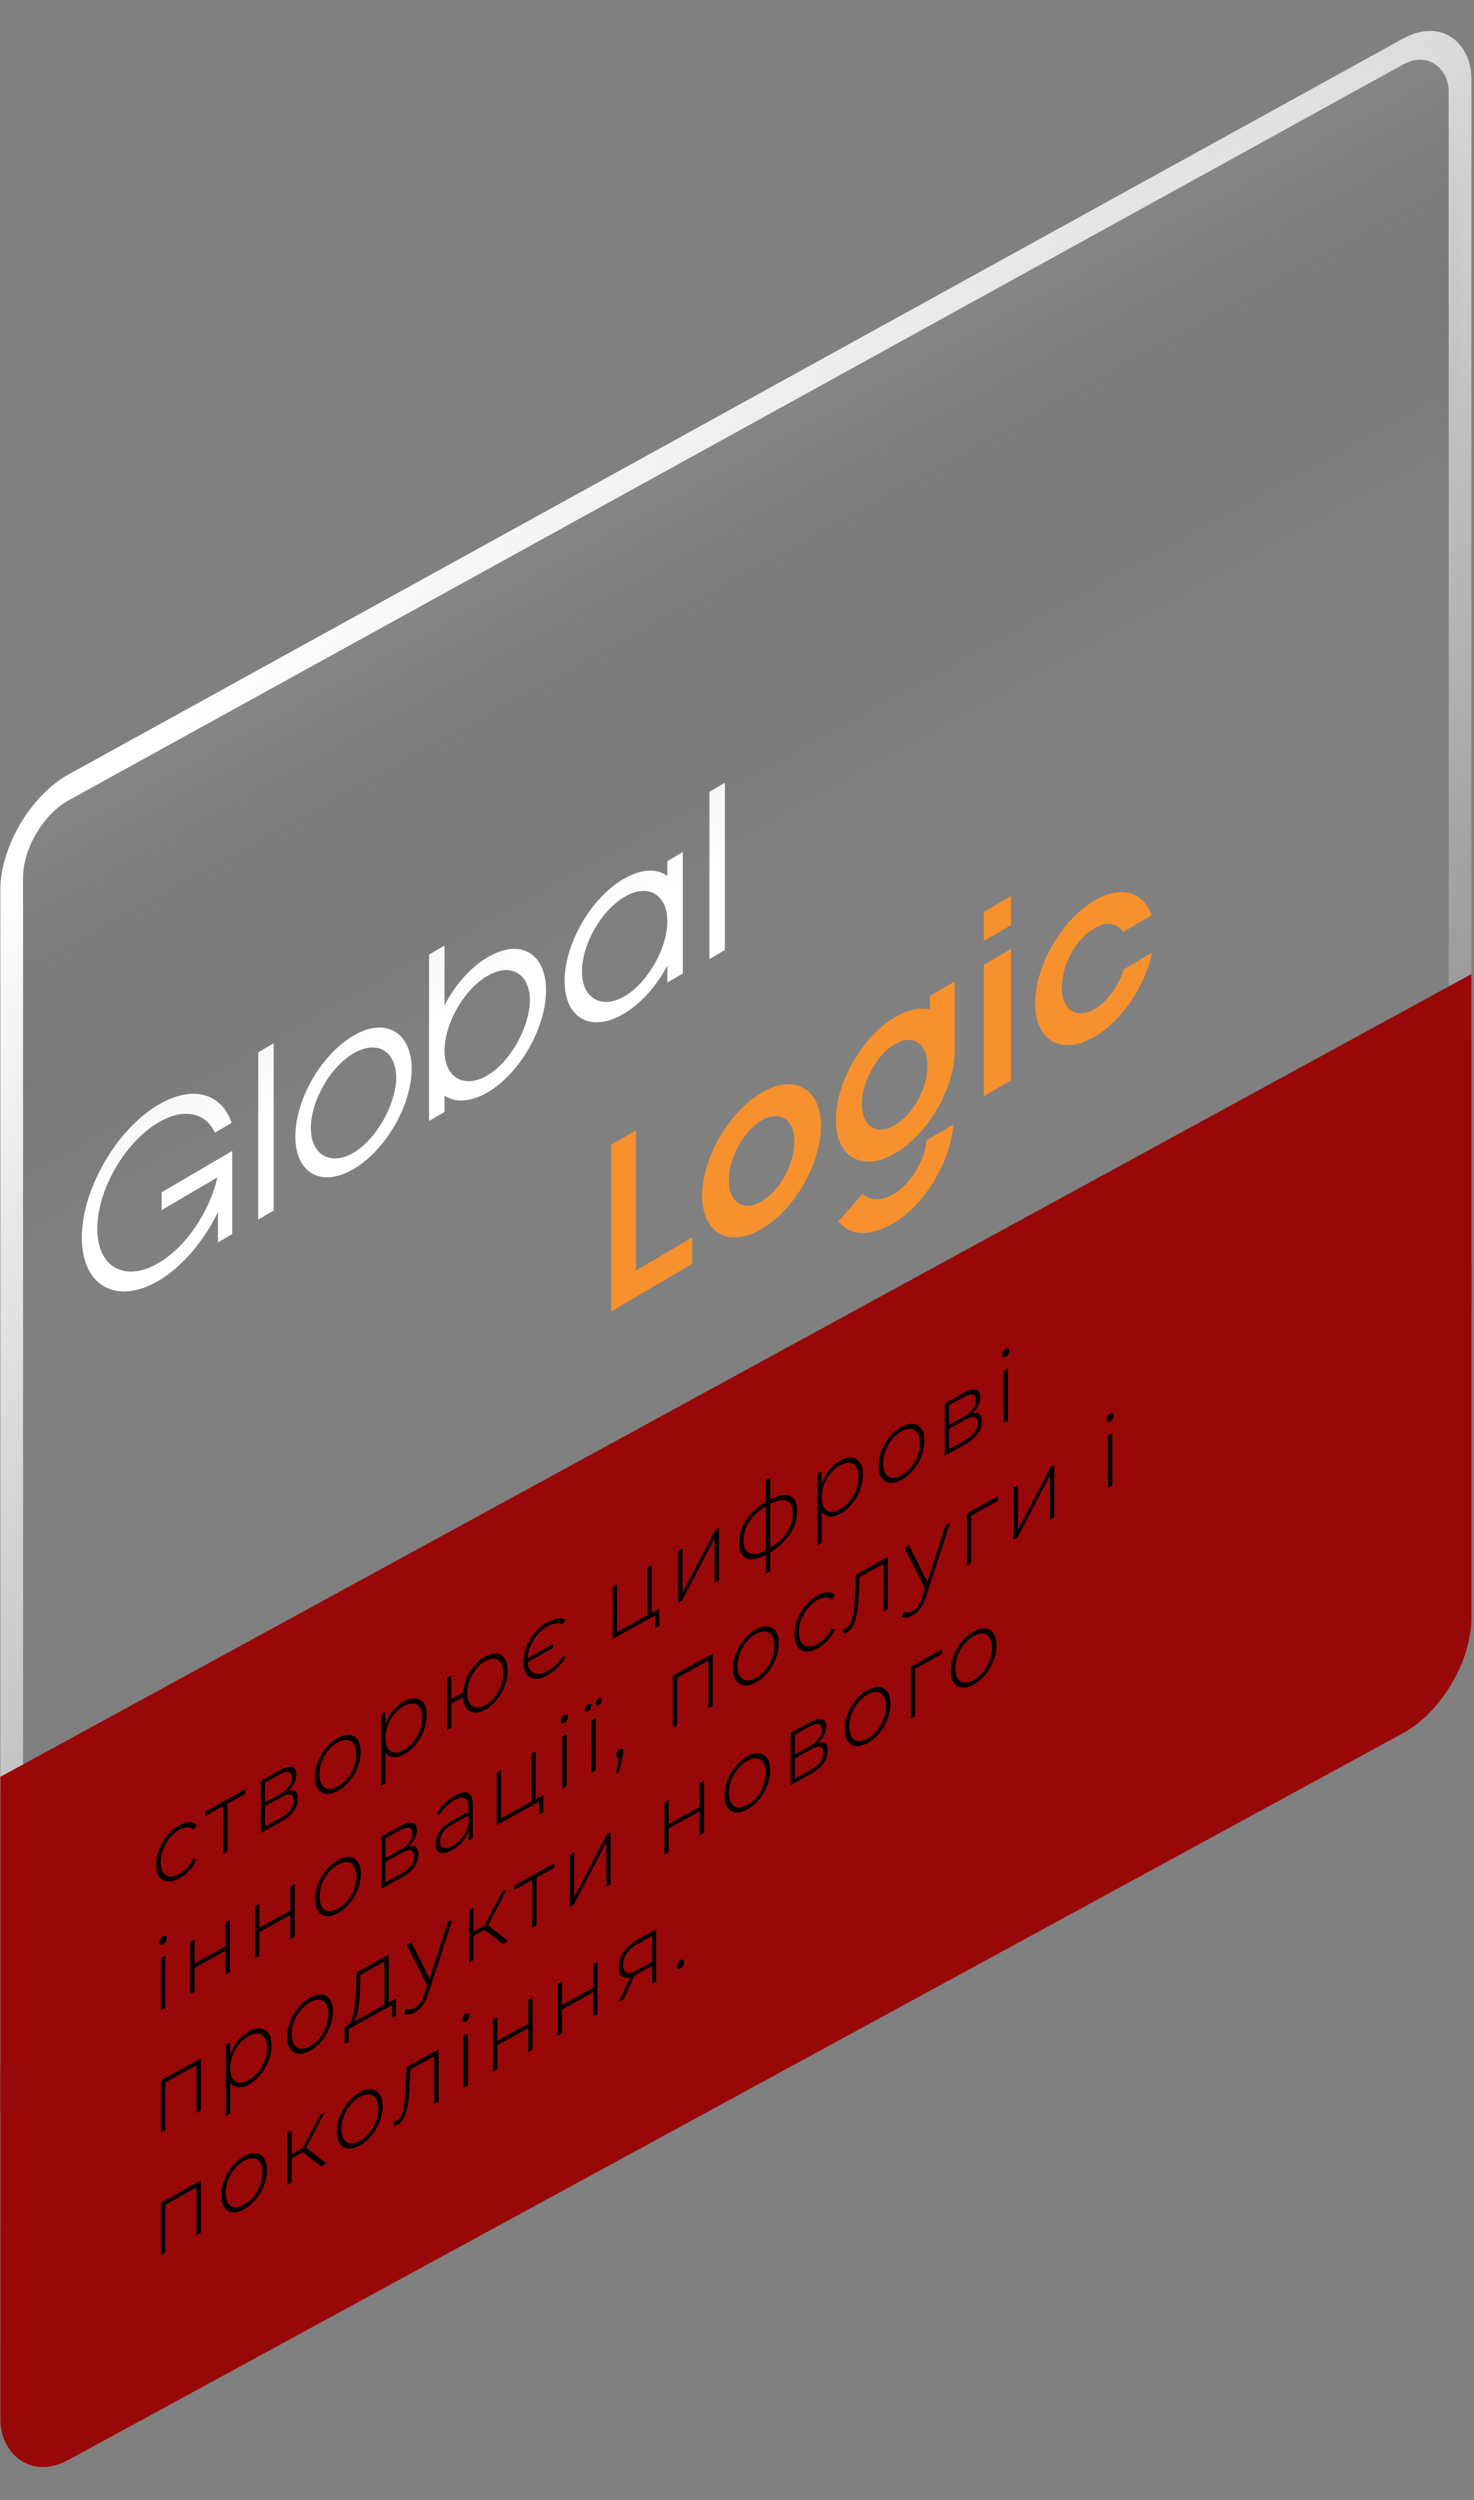 <svg width="398" height="675" viewBox="0 0 398 675" fill="none" xmlns="http://www.w3.org/2000/svg">
<rect x="0" y="0" width="398" height="675" fill="#808080" stroke="none"/>
<path d="M43.653 326.718L58.694 317.903C56.688 326.94 50.338 336.606 42.817 341.013C33.793 346.302 26.272 342.274 26.272 331.728C26.272 321.374 33.626 308.436 42.817 303.049C49.669 299.034 55.518 300.399 58.025 305.832L62.537 303.188C59.864 295.168 52.009 292.869 42.817 298.256C31.453 304.916 22.094 321.139 22.094 334.177C22.094 347.215 31.453 352.467 42.817 345.807C49.335 341.987 55.351 334.626 58.861 327.2L58.861 335.445L62.705 333.192L62.705 310.759L43.653 321.925L43.653 326.718Z" fill="white"/>
<path d="M73.902 281.682L69.724 284.146L69.724 329.295L73.902 326.831L73.902 281.682Z" fill="white"/>
<path d="M195.733 211.343L191.555 213.807L191.555 258.956L195.733 256.492L195.733 211.343Z" fill="white"/>
<path d="M95.46 311.242C89.11 314.964 83.929 311.673 83.929 304.58C83.929 297.294 89.11 288.123 95.46 284.402C101.811 280.68 106.992 283.779 106.992 291.064C106.825 298.256 101.644 307.619 95.46 311.242ZM95.46 279.609C86.77 284.702 79.751 296.867 79.751 306.836C79.751 316.806 86.77 320.744 95.46 315.652C104.151 310.559 111.17 298.393 111.17 288.424C111.003 278.553 103.983 274.614 95.46 279.609Z" fill="white"/>
<path d="M131.558 290.386C125.208 294.112 120.027 290.818 120.027 283.716C120.027 276.422 125.208 267.24 131.558 263.514C137.909 259.788 143.09 262.89 143.09 270.184C142.923 277.384 137.909 286.66 131.558 290.386ZM131.726 258.425C127.046 261.171 122.868 265.925 120.027 271.431L120.027 255.308L115.849 257.759L115.849 302.674L120.027 300.223L120.027 295.808C122.868 297.788 127.046 297.64 131.726 294.895C140.416 289.796 147.435 277.424 147.435 267.443C147.435 257.27 140.416 253.327 131.726 258.425Z" fill="white"/>
<path d="M168.659 268.979C162.308 272.7 157.128 269.41 157.128 262.316C157.128 255.031 162.308 245.861 168.659 242.139C175.01 238.418 180.19 241.516 180.19 248.802C180.19 255.895 175.01 265.257 168.659 268.979ZM180.19 236.532C177.349 234.363 173.004 234.608 168.325 237.351C159.467 242.541 152.448 254.898 152.448 264.867C152.448 275.028 159.634 278.868 168.325 273.776C173.004 271.034 177.349 266.187 180.19 260.688L180.19 265.289L184.368 262.84L184.368 230.058L180.19 232.506L180.19 236.532Z" fill="white"/>
<path d="M272.991 241.909L265.637 246.217L265.637 254.074L272.991 249.767L272.991 241.909Z" fill="#F7912E"/>
<path d="M171.716 305.171L165.031 309.099L165.031 346.965L165.031 354.077L186.924 341.214L186.924 334.102L171.716 343.038L171.716 305.171Z" fill="#F7912E"/>
<path d="M272.991 256.203L265.637 260.535L265.637 295.992L272.991 291.66L272.991 256.203Z" fill="#F7912E"/>
<path d="M205.642 324.366C200.795 327.207 196.784 324.764 196.784 318.629C196.784 312.686 200.795 305.351 205.642 302.511C210.488 299.67 214.499 302.113 214.499 308.248C214.499 314.383 210.488 321.526 205.642 324.366ZM205.642 295.034C196.784 300.224 189.598 312.679 189.598 322.84C189.598 333.001 196.784 337.034 205.642 331.843C214.499 326.653 221.685 314.198 221.685 304.037C221.685 293.876 214.499 289.843 205.642 295.034Z" fill="#F7912E"/>
<path d="M303.407 261.908C301.902 266.433 298.894 270.496 295.552 272.455C290.705 275.296 286.694 272.661 286.694 266.718C286.694 260.199 290.705 253.438 295.552 250.598C298.894 248.639 301.735 249.275 303.239 251.653L310.927 247.147C308.922 240.845 302.738 238.909 295.552 243.12C286.694 248.311 279.508 260.767 279.508 270.929C279.508 281.091 286.694 285.124 295.552 279.933C302.905 275.623 309.256 266.149 311.094 257.211L303.407 261.716L303.407 261.908Z" fill="#F7912E"/>
<path d="M241.238 322.437C237.896 324.388 234.887 324.234 232.882 322.349L226.364 329.782C229.372 333.564 234.553 334.168 241.238 330.266C249.761 325.291 256.78 313.364 257.449 303.617L250.262 307.812C249.594 313.549 245.917 319.705 241.238 322.437Z" fill="#F7912E"/>
<path d="M241.572 303.817C236.726 306.657 232.715 304.215 232.715 298.079C232.715 292.136 236.726 284.801 241.572 281.96C246.419 279.12 250.43 281.563 250.43 287.698C250.43 293.833 246.586 300.879 241.572 303.817ZM251.098 272.543C248.424 272.002 245.249 272.52 241.739 274.577C232.882 279.768 225.696 292.223 225.696 302.385C225.696 312.546 232.882 316.579 241.739 311.388C250.597 306.197 257.783 293.742 257.783 283.772L257.783 264.983L251.098 268.901L251.098 272.543Z" fill="#F7912E"/>
<rect x="3.064" y="1.809" width="446.429" height="447.937" rx="17.516" transform="matrix(0.876 -0.483 2.30508e-08 1 0.476 220.736)" fill="url(#paint0_linear_1394_1032)" fill-opacity="0.3" stroke="url(#paint1_linear_1394_1032)" stroke-width="7"/>
<rect width="453.438" height="136.293" rx="21.016" transform="matrix(0.876 -0.477 2.33555e-08 1 0.094 537.899)" fill="#980808"/>
<rect width="453.434" height="90.431" transform="matrix(0.876 -0.478 2.3282e-08 1 0.094 479.746)" fill="#980808"/>
<path d="M48.436 507.162C47.238 507.823 46.166 508.108 45.221 508.018C44.291 507.919 43.55 507.482 42.998 506.706C42.463 505.922 42.195 504.837 42.195 503.451C42.195 502.047 42.463 500.657 42.998 499.281C43.55 497.897 44.291 496.651 45.221 495.544C46.166 494.41 47.238 493.513 48.436 492.852C49.428 492.304 50.327 492.025 51.131 492.013C51.95 491.993 52.612 492.276 53.116 492.861L52.242 494.073C51.8 493.597 51.249 493.37 50.587 493.393C49.925 493.416 49.208 493.641 48.436 494.067C47.474 494.598 46.608 495.328 45.835 496.258C45.079 497.161 44.48 498.185 44.039 499.328C43.613 500.445 43.4 501.598 43.4 502.786C43.4 503.974 43.613 504.9 44.039 505.565C44.48 506.204 45.079 506.566 45.835 506.653C46.608 506.713 47.474 506.478 48.436 505.947C49.208 505.521 49.925 504.954 50.587 504.247C51.249 503.54 51.8 502.705 52.242 501.741L53.116 501.987C52.612 503.13 51.95 504.143 51.131 505.027C50.327 505.903 49.428 506.614 48.436 507.162ZM60.23 500.546L60.23 487.262L60.561 487.484L55.408 490.328L55.408 489.113L66.235 483.139L66.235 484.354L61.081 487.197L61.412 486.61L61.412 499.894L60.23 500.546ZM70.42 494.923L70.42 480.829L75.621 477.959C76.976 477.212 78.048 476.926 78.836 477.103C79.624 477.281 80.018 477.954 80.018 479.124C80.018 480.276 79.632 481.362 78.86 482.382C78.103 483.394 77.118 484.234 75.905 484.904L76.236 484.316C77.686 483.516 78.749 483.235 79.427 483.473C80.105 483.711 80.444 484.424 80.444 485.612C80.444 486.818 80.057 487.967 79.285 489.06C78.529 490.125 77.355 491.097 75.763 491.975L70.42 494.923ZM71.579 493.177L75.739 490.881C76.89 490.246 77.764 489.548 78.363 488.785C78.962 488.023 79.261 487.165 79.261 486.211C79.261 485.239 78.994 484.684 78.458 484.548C77.938 484.385 77.094 484.625 75.928 485.269L71.579 487.669L71.579 493.177ZM71.579 486.616L75.55 484.425C76.59 483.851 77.394 483.182 77.961 482.419C78.544 481.647 78.836 480.82 78.836 479.938C78.836 479.056 78.544 478.56 77.961 478.45C77.394 478.313 76.59 478.532 75.55 479.106L71.579 481.297L71.579 486.616ZM91.213 483.558C90.031 484.21 88.975 484.487 88.045 484.388C87.131 484.28 86.398 483.839 85.847 483.063C85.311 482.279 85.043 481.193 85.043 479.807C85.043 478.403 85.311 477.023 85.847 475.665C86.398 474.281 87.131 473.03 88.045 471.914C88.975 470.789 90.031 469.9 91.213 469.248C92.395 468.596 93.451 468.319 94.381 468.418C95.311 468.517 96.043 468.958 96.579 469.743C97.115 470.509 97.383 471.594 97.383 472.998C97.383 474.384 97.115 475.765 96.579 477.141C96.043 478.516 95.311 479.767 94.381 480.892C93.451 482.017 92.395 482.906 91.213 483.558ZM91.213 482.343C92.159 481.821 93.01 481.108 93.766 480.205C94.522 479.284 95.114 478.255 95.539 477.121C95.965 475.986 96.177 474.834 96.177 473.664C96.177 472.476 95.965 471.558 95.539 470.911C95.114 470.245 94.522 469.879 93.766 469.81C93.01 469.723 92.159 469.941 91.213 470.463C90.267 470.985 89.416 471.706 88.66 472.628C87.919 473.522 87.328 474.541 86.887 475.685C86.461 476.802 86.249 477.954 86.249 479.142C86.249 480.312 86.461 481.23 86.887 481.895C87.328 482.551 87.919 482.927 88.66 483.023C89.416 483.091 90.267 482.865 91.213 482.343ZM109.104 473.685C108.017 474.285 107.032 474.541 106.149 474.452C105.283 474.354 104.589 473.918 104.069 473.143C103.565 472.341 103.313 471.202 103.313 469.726C103.313 468.25 103.565 466.842 104.069 465.502C104.589 464.135 105.283 462.924 106.149 461.87C107.032 460.807 108.017 459.975 109.104 459.375C110.271 458.732 111.311 458.464 112.225 458.571C113.155 458.652 113.88 459.089 114.4 459.882C114.936 460.667 115.204 461.761 115.204 463.165C115.204 464.569 114.936 465.959 114.4 467.334C113.88 468.701 113.155 469.947 112.225 471.072C111.311 472.171 110.271 473.042 109.104 473.685ZM102.911 482.233L102.911 462.901L104.046 462.275L104.046 466.892L103.856 469.453L104.093 471.78L104.093 481.581L102.911 482.233ZM109.034 472.509C109.979 471.988 110.83 471.275 111.587 470.372C112.343 469.45 112.934 468.422 113.36 467.287C113.801 466.144 114.022 464.987 114.022 463.817C114.022 462.629 113.801 461.716 113.36 461.077C112.934 460.412 112.343 460.045 111.587 459.977C110.83 459.89 109.979 460.108 109.034 460.629C108.088 461.151 107.237 461.873 106.48 462.794C105.74 463.689 105.149 464.708 104.707 465.852C104.282 466.968 104.069 468.121 104.069 469.309C104.069 470.479 104.282 471.396 104.707 472.062C105.149 472.718 105.74 473.094 106.48 473.189C107.237 473.258 108.088 473.031 109.034 472.509ZM120.702 467.178L120.702 453.084L121.884 452.432L121.884 458.75L125.666 456.663L125.666 457.905L121.884 459.992L121.884 466.526L120.702 467.178ZM131.033 461.585C129.882 462.22 128.85 462.484 127.936 462.376C127.022 462.269 126.305 461.818 125.785 461.025C125.265 460.232 125.004 459.143 125.004 457.757C125.004 456.353 125.265 454.976 125.785 453.627C126.305 452.26 127.022 451.019 127.936 449.902C128.85 448.786 129.882 447.91 131.033 447.275C132.199 446.632 133.231 446.368 134.129 446.485C135.044 446.592 135.761 447.043 136.281 447.836C136.801 448.611 137.061 449.7 137.061 451.104C137.061 452.49 136.801 453.867 136.281 455.234C135.761 456.601 135.044 457.842 134.129 458.959C133.231 460.066 132.199 460.942 131.033 461.585ZM131.033 460.397C131.962 459.884 132.79 459.176 133.515 458.272C134.256 457.359 134.831 456.34 135.241 455.214C135.666 454.079 135.879 452.926 135.879 451.756C135.879 450.568 135.666 449.651 135.241 449.004C134.831 448.33 134.256 447.954 133.515 447.877C132.79 447.773 131.962 447.977 131.033 448.49C130.119 448.995 129.291 449.703 128.55 450.616C127.81 451.511 127.227 452.526 126.801 453.66C126.391 454.769 126.186 455.917 126.186 457.105C126.186 458.275 126.391 459.197 126.801 459.87C127.227 460.536 127.81 460.916 128.55 461.011C129.291 461.106 130.119 460.902 131.033 460.397ZM149.388 443.897L149.388 444.95L142.036 449.007L142.036 447.954L149.388 443.897ZM147.757 452.357C146.527 453.036 145.424 453.338 144.447 453.265C143.486 453.166 142.721 452.733 142.154 451.966C141.587 451.199 141.303 450.131 141.303 448.763C141.303 447.377 141.587 445.988 142.154 444.595C142.721 443.202 143.486 441.934 144.447 440.791C145.424 439.622 146.527 438.699 147.757 438.02C148.749 437.472 149.664 437.139 150.499 437.02C151.334 436.901 152.043 437.014 152.626 437.358L151.941 438.546C151.373 438.265 150.743 438.19 150.05 438.321C149.356 438.434 148.608 438.712 147.804 439.155C146.779 439.72 145.857 440.49 145.038 441.464C144.234 442.43 143.596 443.502 143.123 444.681C142.65 445.842 142.414 446.998 142.414 448.15C142.414 449.302 142.65 450.207 143.123 450.864C143.596 451.503 144.234 451.862 145.038 451.94C145.857 452.01 146.779 451.762 147.804 451.197C148.608 450.754 149.356 450.206 150.05 449.553C150.743 448.9 151.373 448.12 151.941 447.213L152.626 447.618C152.043 448.624 151.334 449.528 150.499 450.331C149.664 451.134 148.749 451.809 147.757 452.357ZM165.42 442.503L165.42 428.409L166.602 427.756L166.602 440.662L174.782 436.149L174.782 423.243L175.964 422.591L175.964 436.685L165.42 442.503ZM176.885 439.686L176.885 435.987L177.216 435.993L174.782 437.337L174.782 436.149L178.02 434.362L178.02 439.06L176.885 439.686ZM183.12 432.736L183.12 418.642L184.302 417.99L184.302 430.005L193.096 413.137L194.136 412.563L194.136 426.657L192.954 427.31L192.954 415.295L184.16 432.162L183.12 432.736ZM207.46 419.44C207.46 419.44 207.437 419.453 207.389 419.479C207.342 419.505 207.303 419.527 207.271 419.544C207.24 419.562 207.208 419.579 207.176 419.597C204.781 420.9 202.913 421.292 201.574 420.771C200.25 420.242 199.588 418.843 199.588 416.575C199.588 414.325 200.258 412.209 201.597 410.228C202.953 408.22 204.844 406.547 207.271 405.207C207.287 405.199 207.31 405.186 207.342 405.168C207.373 405.151 207.405 405.133 207.437 405.116C207.468 405.099 207.492 405.086 207.507 405.077C209.934 403.738 211.826 403.324 213.181 403.836C214.536 404.33 215.214 405.702 215.214 407.952C215.214 410.238 214.528 412.39 213.157 414.406C211.802 416.414 209.903 418.092 207.46 419.44ZM207.46 418.225C208.879 417.442 210.076 416.547 211.053 415.54C212.031 414.533 212.771 413.449 213.276 412.289C213.796 411.102 214.056 409.87 214.056 408.592C214.056 407.332 213.796 406.404 213.276 405.809C212.771 405.205 212.031 404.948 211.053 405.037C210.076 405.108 208.879 405.535 207.46 406.318C207.429 406.335 207.389 406.357 207.342 406.383C207.31 406.401 207.279 406.418 207.247 406.435C205.861 407.201 204.679 408.087 203.701 409.094C202.74 410.093 202.007 411.172 201.503 412.332C201.014 413.484 200.77 414.681 200.77 415.923C200.77 417.183 201.022 418.123 201.527 418.745C202.031 419.349 202.764 419.62 203.725 419.557C204.702 419.486 205.884 419.077 207.271 418.329C207.287 418.321 207.31 418.308 207.342 418.29C207.389 418.264 207.429 418.242 207.46 418.225ZM206.822 424.895L206.822 399.623L207.98 398.984L207.98 424.256L206.822 424.895ZM226.906 408.683C225.818 409.283 224.833 409.539 223.951 409.45C223.084 409.352 222.391 408.915 221.871 408.14C221.366 407.339 221.114 406.2 221.114 404.724C221.114 403.248 221.366 401.84 221.871 400.499C222.391 399.132 223.084 397.922 223.951 396.868C224.833 395.805 225.818 394.973 226.906 394.373C228.072 393.729 229.112 393.462 230.026 393.569C230.956 393.65 231.681 394.087 232.201 394.88C232.737 395.664 233.005 396.759 233.005 398.163C233.005 399.567 232.737 400.956 232.201 402.332C231.681 403.699 230.956 404.945 230.026 406.07C229.112 407.169 228.072 408.039 226.906 408.683ZM220.712 417.231L220.712 397.899L221.847 397.272L221.847 401.889L221.658 404.451L221.894 406.777L221.894 416.578L220.712 417.231ZM226.835 407.507C227.78 406.985 228.632 406.273 229.388 405.369C230.144 404.448 230.735 403.42 231.161 402.285C231.602 401.142 231.823 399.985 231.823 398.815C231.823 397.627 231.602 396.714 231.161 396.075C230.735 395.41 230.144 395.043 229.388 394.974C228.632 394.888 227.78 395.105 226.835 395.627C225.889 396.149 225.038 396.87 224.282 397.792C223.541 398.687 222.95 399.706 222.509 400.849C222.083 401.966 221.871 403.118 221.871 404.306C221.871 405.476 222.083 406.394 222.509 407.059C222.95 407.716 223.541 408.092 224.282 408.187C225.038 408.255 225.889 408.029 226.835 407.507ZM243.42 399.57C242.238 400.222 241.183 400.499 240.253 400.4C239.339 400.293 238.606 399.851 238.054 399.075C237.518 398.291 237.25 397.206 237.25 395.82C237.25 394.416 237.518 393.035 238.054 391.677C238.606 390.293 239.339 389.043 240.253 387.926C241.183 386.801 242.238 385.912 243.42 385.26C244.602 384.608 245.658 384.331 246.588 384.43C247.518 384.529 248.251 384.971 248.787 385.755C249.323 386.522 249.59 387.607 249.59 389.011C249.59 390.397 249.323 391.778 248.787 393.153C248.251 394.529 247.518 395.779 246.588 396.904C245.658 398.029 244.602 398.918 243.42 399.57ZM243.42 398.355C244.366 397.833 245.217 397.121 245.974 396.217C246.73 395.296 247.321 394.268 247.747 393.133C248.172 391.998 248.385 390.846 248.385 389.676C248.385 388.488 248.172 387.57 247.747 386.923C247.321 386.258 246.73 385.891 245.974 385.822C245.217 385.736 244.366 385.953 243.42 386.475C242.475 386.997 241.624 387.719 240.867 388.64C240.127 389.535 239.536 390.554 239.094 391.697C238.669 392.814 238.456 393.967 238.456 395.155C238.456 396.325 238.669 397.242 239.094 397.907C239.536 398.564 240.127 398.94 240.867 399.035C241.624 399.104 242.475 398.877 243.42 398.355ZM255.095 393.02L255.095 378.926L260.295 376.057C261.651 375.309 262.723 375.023 263.511 375.201C264.298 375.378 264.692 376.051 264.692 377.221C264.692 378.373 264.306 379.459 263.534 380.48C262.778 381.491 261.793 382.332 260.579 383.001L260.91 382.414C262.36 381.613 263.424 381.332 264.101 381.571C264.779 381.809 265.118 382.522 265.118 383.71C265.118 384.916 264.732 386.065 263.96 387.157C263.203 388.222 262.029 389.194 260.437 390.072L255.095 393.02ZM256.253 391.274L260.414 388.978C261.564 388.344 262.439 387.645 263.038 386.883C263.637 386.12 263.936 385.262 263.936 384.308C263.936 383.336 263.668 382.782 263.132 382.645C262.612 382.482 261.769 382.723 260.603 383.366L256.253 385.766L256.253 391.274ZM256.253 384.713L260.225 382.522C261.265 381.948 262.068 381.279 262.636 380.516C263.219 379.745 263.511 378.918 263.511 378.036C263.511 377.154 263.219 376.658 262.636 376.547C262.068 376.41 261.265 376.629 260.225 377.203L256.253 379.394L256.253 384.713ZM270.97 384.26L270.97 370.166L272.152 369.514L272.152 383.608L270.97 384.26ZM271.561 366.411C271.293 366.559 271.065 366.577 270.876 366.466C270.687 366.354 270.592 366.154 270.592 365.866C270.592 365.56 270.687 365.247 270.876 364.927C271.065 364.606 271.293 364.372 271.561 364.224C271.845 364.068 272.074 364.05 272.247 364.17C272.436 364.264 272.531 364.463 272.531 364.769C272.531 365.075 272.436 365.389 272.247 365.709C272.074 366.021 271.845 366.255 271.561 366.411ZM43.448 542.807L43.448 528.713L44.63 528.06L44.63 542.154L43.448 542.807ZM44.039 524.957C43.771 525.105 43.542 525.123 43.353 525.012C43.164 524.9 43.069 524.7 43.069 524.412C43.069 524.106 43.164 523.793 43.353 523.473C43.542 523.152 43.771 522.918 44.039 522.77C44.322 522.614 44.551 522.596 44.724 522.716C44.913 522.81 45.008 523.01 45.008 523.316C45.008 523.622 44.913 523.935 44.724 524.255C44.551 524.567 44.322 524.801 44.039 524.957ZM51.359 538.441L51.359 524.347L52.541 523.695L52.541 530.121L60.909 525.503L60.909 519.077L62.091 518.425L62.091 532.519L60.909 533.171L60.909 526.691L52.541 531.309L52.541 537.789L51.359 538.441ZM68.85 528.789L68.85 514.695L70.032 514.043L70.032 520.469L78.401 515.851L78.401 509.425L79.583 508.773L79.583 522.867L78.401 523.519L78.401 517.039L70.032 521.657L70.032 528.137L68.85 528.789ZM91.259 516.532C90.077 517.185 89.021 517.461 88.091 517.362C87.177 517.255 86.444 516.813 85.893 516.037C85.357 515.253 85.089 514.168 85.089 512.782C85.089 511.378 85.357 509.997 85.893 508.639C86.444 507.255 87.177 506.005 88.091 504.888C89.021 503.763 90.077 502.875 91.259 502.222C92.441 501.57 93.497 501.293 94.427 501.392C95.357 501.491 96.09 501.933 96.625 502.717C97.161 503.484 97.429 504.569 97.429 505.973C97.429 507.359 97.161 508.74 96.625 510.115C96.09 511.491 95.357 512.741 94.427 513.866C93.497 514.991 92.441 515.88 91.259 516.532ZM91.259 515.317C92.205 514.796 93.056 514.083 93.812 513.18C94.569 512.258 95.16 511.23 95.585 510.095C96.011 508.96 96.224 507.808 96.224 506.638C96.224 505.45 96.011 504.532 95.585 503.885C95.16 503.22 94.569 502.853 93.812 502.785C93.056 502.698 92.205 502.916 91.259 503.437C90.314 503.959 89.463 504.681 88.706 505.602C87.965 506.497 87.374 507.516 86.933 508.659C86.507 509.776 86.295 510.929 86.295 512.117C86.295 513.287 86.507 514.204 86.933 514.869C87.374 515.526 87.965 515.902 88.706 515.997C89.463 516.066 90.314 515.839 91.259 515.317ZM102.933 509.983L102.933 495.889L108.134 493.019C109.489 492.271 110.561 491.986 111.349 492.163C112.137 492.34 112.531 493.014 112.531 494.184C112.531 495.336 112.145 496.422 111.373 497.442C110.616 498.453 109.631 499.294 108.418 499.963L108.749 499.376C110.199 498.576 111.262 498.295 111.94 498.533C112.618 498.771 112.957 499.484 112.957 500.672C112.957 501.878 112.571 503.027 111.798 504.119C111.042 505.184 109.868 506.156 108.276 507.035L102.933 509.983ZM104.092 508.236L108.252 505.941C109.403 505.306 110.277 504.607 110.876 503.845C111.475 503.082 111.775 502.224 111.775 501.27C111.775 500.298 111.507 499.744 110.971 499.607C110.451 499.444 109.608 499.685 108.441 500.328L104.092 502.728L104.092 508.236ZM104.092 501.675L108.063 499.484C109.103 498.91 109.907 498.241 110.474 497.478C111.058 496.707 111.349 495.88 111.349 494.998C111.349 494.116 111.058 493.62 110.474 493.509C109.907 493.372 109.103 493.591 108.063 494.165L104.092 496.356L104.092 501.675ZM126.516 496.97L126.516 493.757L126.468 493.297L126.468 488.005C126.468 486.691 126.153 485.866 125.523 485.53C124.908 485.185 124.002 485.343 122.804 486.004C121.953 486.474 121.157 487.084 120.416 487.834C119.692 488.558 119.069 489.325 118.549 490.134L117.958 489.488C118.573 488.519 119.313 487.624 120.18 486.804C121.047 485.966 121.953 485.286 122.899 484.764C124.427 483.92 125.601 483.713 126.421 484.143C127.241 484.573 127.65 485.661 127.65 487.407L127.65 496.344L126.516 496.97ZM122.071 499.53C121.157 500.035 120.361 500.312 119.684 500.362C119.022 500.385 118.51 500.191 118.147 499.779C117.8 499.358 117.627 498.752 117.627 497.96C117.627 497.24 117.769 496.513 118.052 495.781C118.352 495.022 118.84 494.275 119.518 493.541C120.196 492.789 121.102 492.1 122.237 491.474L126.776 488.969L126.776 490.022L122.26 492.514C120.984 493.218 120.086 493.984 119.565 494.811C119.061 495.629 118.809 496.443 118.809 497.253C118.809 498.153 119.108 498.708 119.707 498.918C120.306 499.127 121.149 498.932 122.237 498.332C123.277 497.758 124.152 497.005 124.861 496.074C125.586 495.134 126.122 494.055 126.468 492.838L126.799 493.573C126.468 494.782 125.901 495.914 125.097 496.97C124.309 497.998 123.301 498.852 122.071 499.53ZM134.107 492.781L134.107 478.687L135.289 478.035L135.289 490.941L143.469 486.427L143.469 473.521L144.651 472.869L144.651 486.963L134.107 492.781ZM145.573 489.964L145.573 486.265L145.904 486.272L143.469 487.615L143.469 486.427L146.708 484.64L146.708 489.338L145.573 489.964ZM151.807 483.014L151.807 468.92L152.989 468.268L152.989 482.362L151.807 483.014ZM152.398 465.165C152.13 465.313 151.901 465.331 151.712 465.219C151.523 465.108 151.429 464.908 151.429 464.62C151.429 464.314 151.523 464.001 151.712 463.68C151.901 463.36 152.13 463.126 152.398 462.978C152.682 462.822 152.91 462.804 153.083 462.924C153.273 463.018 153.367 463.217 153.367 463.523C153.367 463.829 153.273 464.143 153.083 464.463C152.91 464.775 152.682 465.009 152.398 465.165ZM159.671 478.675L159.671 464.581L160.853 463.929L160.853 478.023L159.671 478.675ZM161.727 460.395C161.507 460.517 161.31 460.536 161.136 460.451C160.979 460.34 160.9 460.159 160.9 459.907C160.9 459.637 160.979 459.368 161.136 459.101C161.31 458.808 161.507 458.6 161.727 458.478C161.964 458.348 162.161 458.329 162.318 458.422C162.476 458.515 162.555 458.706 162.555 458.994C162.555 459.246 162.476 459.514 162.318 459.799C162.161 460.066 161.964 460.265 161.727 460.395ZM158.796 462.013C158.575 462.134 158.378 462.153 158.205 462.069C158.047 461.958 157.969 461.776 157.969 461.524C157.969 461.254 158.047 460.986 158.205 460.719C158.378 460.425 158.575 460.217 158.796 460.096C159.032 459.965 159.229 459.947 159.387 460.04C159.545 460.133 159.623 460.323 159.623 460.611C159.623 460.863 159.545 461.132 159.387 461.417C159.229 461.684 159.032 461.882 158.796 462.013ZM166.355 478.848L167.277 473.776L167.395 474.494C167.095 474.659 166.843 474.69 166.638 474.587C166.449 474.476 166.355 474.258 166.355 473.934C166.355 473.61 166.449 473.288 166.638 472.967C166.843 472.638 167.08 472.4 167.348 472.252C167.647 472.087 167.883 472.073 168.057 472.212C168.246 472.323 168.34 472.532 168.34 472.838C168.34 472.964 168.333 473.095 168.317 473.229C168.301 473.364 168.277 473.503 168.246 473.646C168.214 473.79 168.175 473.973 168.128 474.198L167.206 478.378L166.355 478.848ZM181.65 466.547L181.65 452.453L192.43 446.505L192.43 460.599L191.248 461.251L191.248 447.967L191.579 448.189L182.501 453.198L182.832 452.611L182.832 465.895L181.65 466.547ZM204.105 454.264C202.923 454.916 201.867 455.193 200.938 455.094C200.024 454.987 199.291 454.545 198.739 453.769C198.203 452.985 197.935 451.9 197.935 450.514C197.935 449.11 198.203 447.729 198.739 446.371C199.291 444.987 200.024 443.737 200.938 442.62C201.867 441.495 202.923 440.606 204.105 439.954C205.287 439.302 206.343 439.025 207.273 439.124C208.203 439.223 208.936 439.665 209.472 440.449C210.007 441.215 210.275 442.301 210.275 443.705C210.275 445.091 210.007 446.471 209.472 447.847C208.936 449.223 208.203 450.473 207.273 451.598C206.343 452.723 205.287 453.612 204.105 454.264ZM204.105 453.049C205.051 452.527 205.902 451.815 206.658 450.911C207.415 449.99 208.006 448.962 208.431 447.827C208.857 446.692 209.07 445.54 209.07 444.37C209.07 443.182 208.857 442.264 208.431 441.617C208.006 440.952 207.415 440.585 206.658 440.516C205.902 440.43 205.051 440.647 204.105 441.169C203.16 441.691 202.309 442.413 201.552 443.334C200.812 444.229 200.221 445.248 199.779 446.391C199.354 447.508 199.141 448.661 199.141 449.849C199.141 451.019 199.354 451.936 199.779 452.601C200.221 453.258 200.812 453.634 201.552 453.729C202.309 453.798 203.16 453.571 204.105 453.049ZM220.768 445.07C219.57 445.731 218.498 446.016 217.553 445.926C216.623 445.827 215.882 445.39 215.33 444.614C214.795 443.83 214.527 442.745 214.527 441.359C214.527 439.955 214.795 438.565 215.33 437.189C215.882 435.805 216.623 434.559 217.553 433.452C218.498 432.318 219.57 431.421 220.768 430.76C221.76 430.212 222.659 429.932 223.463 429.921C224.282 429.901 224.944 430.184 225.448 430.769L224.574 431.981C224.132 431.504 223.581 431.278 222.919 431.301C222.257 431.324 221.54 431.549 220.768 431.975C219.806 432.506 218.939 433.236 218.167 434.166C217.411 435.069 216.812 436.093 216.371 437.236C215.945 438.353 215.732 439.505 215.732 440.693C215.732 441.881 215.945 442.808 216.371 443.473C216.812 444.112 217.411 444.474 218.167 444.561C218.939 444.621 219.806 444.386 220.768 443.855C221.54 443.429 222.257 442.862 222.919 442.155C223.581 441.448 224.132 440.612 224.574 439.649L225.448 439.895C224.944 441.038 224.282 442.051 223.463 442.935C222.659 443.81 221.76 444.522 220.768 445.07ZM227.65 441.11L227.769 439.884C227.863 439.85 227.958 439.825 228.052 439.808C228.163 439.765 228.257 439.722 228.336 439.679C228.872 439.383 229.297 438.923 229.613 438.299C229.928 437.657 230.164 436.906 230.322 436.045C230.495 435.175 230.613 434.237 230.676 433.23C230.755 432.215 230.818 431.19 230.865 430.156L231.078 425.179L239.73 420.404L239.73 434.498L238.548 435.151L238.548 421.84L238.879 422.089L231.835 425.976L232.142 425.348L231.953 429.664C231.89 430.923 231.803 432.141 231.693 433.317C231.583 434.494 231.417 435.576 231.196 436.561C230.976 437.547 230.661 438.405 230.251 439.135C229.841 439.847 229.313 440.382 228.667 440.738C228.509 440.825 228.344 440.898 228.171 440.958C228.013 441.009 227.84 441.06 227.65 441.11ZM246.35 436.192C245.783 436.505 245.247 436.692 244.743 436.755C244.254 436.808 243.836 436.724 243.49 436.501L244.081 435.149C244.396 435.353 244.735 435.445 245.097 435.425C245.475 435.396 245.901 435.252 246.374 434.991C246.941 434.678 247.438 434.224 247.863 433.629C248.304 433.025 248.714 432.142 249.092 430.98L249.943 428.35L250.109 428.016L255.333 411.795L256.539 411.13L250.203 430.636C249.873 431.683 249.51 432.558 249.116 433.261C248.738 433.974 248.32 434.565 247.863 435.033C247.406 435.501 246.902 435.887 246.35 436.192ZM249.92 429.227L244.199 417.939L245.452 417.247L250.653 427.635L249.92 429.227ZM261.052 422.733L261.052 408.639L269.491 403.983L269.491 405.198L261.903 409.385L262.234 408.824L262.234 422.081L261.052 422.733ZM273.672 415.769L273.672 401.675L274.854 401.023L274.854 413.038L283.648 396.171L284.689 395.597L284.689 409.691L283.507 410.343L283.507 398.328L274.712 415.195L273.672 415.769ZM299.167 401.701L299.167 387.607L300.349 386.955L300.349 401.049L299.167 401.701ZM299.758 383.852C299.49 384 299.262 384.018 299.073 383.906C298.884 383.795 298.789 383.595 298.789 383.307C298.789 383.001 298.884 382.688 299.073 382.367C299.262 382.047 299.49 381.813 299.758 381.665C300.042 381.509 300.271 381.491 300.444 381.611C300.633 381.705 300.728 381.904 300.728 382.21C300.728 382.516 300.633 382.83 300.444 383.15C300.271 383.462 300.042 383.696 299.758 383.852ZM43.448 575.807L43.448 561.713L54.227 555.764L54.227 569.858L53.045 570.511L53.045 557.227L53.376 557.449L44.299 562.458L44.63 561.87L44.63 575.154L43.448 575.807ZM67.203 562.807C66.115 563.407 65.13 563.662 64.248 563.573C63.381 563.475 62.688 563.039 62.167 562.264C61.663 561.462 61.411 560.323 61.411 558.847C61.411 557.371 61.663 555.963 62.167 554.623C62.688 553.256 63.381 552.045 64.248 550.991C65.13 549.928 66.115 549.097 67.203 548.497C68.369 547.853 69.409 547.585 70.323 547.693C71.253 547.774 71.978 548.211 72.498 549.004C73.034 549.788 73.302 550.882 73.302 552.286C73.302 553.69 73.034 555.08 72.498 556.456C71.978 557.823 71.253 559.069 70.323 560.194C69.409 561.292 68.369 562.163 67.203 562.807ZM61.009 571.354L61.009 552.022L62.144 551.396L62.144 556.013L61.955 558.574L62.191 560.901L62.191 570.702L61.009 571.354ZM67.132 561.631C68.077 561.109 68.928 560.396 69.685 559.493C70.441 558.571 71.032 557.543 71.458 556.409C71.899 555.265 72.12 554.108 72.12 552.938C72.12 551.75 71.899 550.837 71.458 550.199C71.032 549.533 70.441 549.166 69.685 549.098C68.928 549.011 68.077 549.229 67.132 549.751C66.186 550.272 65.335 550.994 64.579 551.915C63.838 552.81 63.247 553.829 62.806 554.973C62.38 556.09 62.167 557.242 62.167 558.43C62.167 559.6 62.38 560.518 62.806 561.183C63.247 561.839 63.838 562.215 64.579 562.31C65.335 562.379 66.186 562.152 67.132 561.631ZM83.717 553.694C82.535 554.346 81.48 554.623 80.55 554.524C79.636 554.416 78.903 553.975 78.351 553.199C77.815 552.415 77.547 551.329 77.547 549.943C77.547 548.539 77.815 547.159 78.351 545.801C78.903 544.417 79.636 543.166 80.55 542.05C81.48 540.925 82.535 540.036 83.717 539.384C84.899 538.732 85.955 538.455 86.885 538.554C87.815 538.653 88.548 539.094 89.084 539.879C89.62 540.645 89.887 541.73 89.887 543.134C89.887 544.52 89.62 545.901 89.084 547.277C88.548 548.652 87.815 549.903 86.885 551.028C85.955 552.153 84.899 553.042 83.717 553.694ZM83.717 552.479C84.663 551.957 85.514 551.244 86.27 550.341C87.027 549.42 87.618 548.391 88.043 547.257C88.469 546.122 88.682 544.969 88.682 543.799C88.682 542.611 88.469 541.694 88.043 541.047C87.618 540.381 87.027 540.015 86.27 539.946C85.514 539.859 84.663 540.077 83.717 540.599C82.772 541.121 81.921 541.842 81.164 542.764C80.424 543.658 79.833 544.677 79.391 545.821C78.966 546.938 78.753 548.09 78.753 549.278C78.753 550.448 78.966 551.366 79.391 552.031C79.833 552.687 80.424 553.063 81.164 553.159C81.921 553.227 82.772 553.001 83.717 552.479ZM103.785 541.865L103.785 529.634L97.355 533.182L97.213 536.77C97.181 537.777 97.126 538.798 97.047 539.831C96.969 540.847 96.843 541.816 96.669 542.74C96.496 543.646 96.252 544.437 95.936 545.115C95.637 545.785 95.243 546.281 94.754 546.605L93.573 546.96C94.077 546.718 94.487 546.284 94.802 545.661C95.117 545.019 95.361 544.254 95.535 543.366C95.708 542.478 95.834 541.518 95.913 540.484C96.007 539.424 96.078 538.359 96.126 537.289L96.291 532.554L104.967 527.766L104.967 541.212L103.785 541.865ZM93.029 551.958L93.029 547.26L106.953 539.577L106.953 544.275L105.842 544.888L105.842 541.378L94.163 547.822L94.163 551.332L93.029 551.958ZM111.957 543.35C111.389 543.663 110.853 543.85 110.349 543.913C109.86 543.966 109.443 543.882 109.096 543.659L109.687 542.307C110.002 542.511 110.341 542.603 110.704 542.583C111.082 542.554 111.507 542.409 111.98 542.149C112.548 541.835 113.044 541.382 113.47 540.787C113.911 540.183 114.321 539.3 114.699 538.137L115.55 535.508L115.715 535.174L120.94 518.953L122.145 518.287L115.81 537.794C115.479 538.841 115.116 539.716 114.722 540.419C114.344 541.132 113.927 541.723 113.47 542.191C113.012 542.659 112.508 543.045 111.957 543.35ZM115.526 536.385L109.805 525.097L111.058 524.405L116.259 534.792L115.526 536.385ZM135.76 524.869L130.464 520.744L131.457 519.548L137.178 524.087L135.76 524.869ZM126.658 529.891L126.658 515.797L127.84 515.145L127.84 529.239L126.658 529.891ZM127.462 522.914L127.462 521.753L131.339 519.613L131.339 520.774L127.462 522.914ZM131.528 520.292L130.441 520.676L135.499 510.919L136.8 510.201L131.528 520.292ZM143.695 520.491L143.695 507.207L144.026 507.429L138.872 510.273L138.872 509.058L149.699 503.083L149.699 504.298L144.546 507.142L144.877 506.554L144.877 519.838L143.695 520.491ZM153.885 514.868L153.885 500.774L155.067 500.122L155.067 512.137L163.861 495.269L164.901 494.695L164.901 508.789L163.719 509.441L163.719 497.426L154.925 514.294L153.885 514.868ZM179.38 500.8L179.38 486.706L180.562 486.054L180.562 492.48L188.93 487.862L188.93 481.436L190.112 480.784L190.112 494.878L188.93 495.53L188.93 489.05L180.562 493.668L180.562 500.148L179.38 500.8ZM201.788 488.543C200.606 489.195 199.551 489.472 198.621 489.373C197.707 489.265 196.974 488.823 196.422 488.048C195.886 487.263 195.618 486.178 195.618 484.792C195.618 483.388 195.886 482.007 196.422 480.65C196.974 479.265 197.707 478.015 198.621 476.899C199.551 475.774 200.606 474.885 201.788 474.233C202.97 473.58 204.026 473.304 204.956 473.403C205.886 473.502 206.619 473.943 207.155 474.728C207.691 475.494 207.958 476.579 207.958 477.983C207.958 479.369 207.691 480.75 207.155 482.126C206.619 483.501 205.886 484.752 204.956 485.877C204.026 487.002 202.97 487.89 201.788 488.543ZM201.788 487.328C202.734 486.806 203.585 486.093 204.342 485.19C205.098 484.268 205.689 483.24 206.115 482.106C206.54 480.971 206.753 479.818 206.753 478.648C206.753 477.46 206.54 476.543 206.115 475.896C205.689 475.23 205.098 474.863 204.342 474.795C203.585 474.708 202.734 474.926 201.788 475.448C200.843 475.969 199.992 476.691 199.235 477.612C198.495 478.507 197.904 479.526 197.462 480.67C197.037 481.787 196.824 482.939 196.824 484.127C196.824 485.297 197.037 486.215 197.462 486.88C197.904 487.536 198.495 487.912 199.235 488.007C199.992 488.076 200.843 487.849 201.788 487.328ZM213.463 481.993L213.463 467.899L218.663 465.029C220.019 464.281 221.09 463.996 221.878 464.173C222.666 464.35 223.06 465.024 223.06 466.194C223.06 467.346 222.674 468.432 221.902 469.452C221.146 470.463 220.161 471.304 218.947 471.974L219.278 471.386C220.728 470.586 221.792 470.305 222.469 470.543C223.147 470.781 223.486 471.494 223.486 472.682C223.486 473.888 223.1 475.037 222.328 476.129C221.571 477.195 220.397 478.167 218.805 479.045L213.463 481.993ZM214.621 480.247L218.782 477.951C219.932 477.316 220.807 476.617 221.406 475.855C222.005 475.092 222.304 474.234 222.304 473.28C222.304 472.308 222.036 471.754 221.5 471.618C220.98 471.455 220.137 471.695 218.971 472.339L214.621 474.739L214.621 480.247ZM214.621 473.686L218.593 471.494C219.633 470.92 220.436 470.252 221.004 469.489C221.587 468.717 221.878 467.89 221.878 467.008C221.878 466.126 221.587 465.63 221.004 465.52C220.436 465.383 219.633 465.601 218.593 466.175L214.621 468.367L214.621 473.686ZM234.255 470.628C233.073 471.28 232.017 471.556 231.088 471.457C230.174 471.35 229.441 470.908 228.889 470.133C228.353 469.348 228.085 468.263 228.085 466.877C228.085 465.473 228.353 464.092 228.889 462.735C229.441 461.35 230.174 460.1 231.088 458.983C232.017 457.858 233.073 456.97 234.255 456.318C235.437 455.665 236.493 455.389 237.423 455.488C238.353 455.586 239.086 456.028 239.622 456.812C240.157 457.579 240.425 458.664 240.425 460.068C240.425 461.454 240.157 462.835 239.622 464.21C239.086 465.586 238.353 466.836 237.423 467.962C236.493 469.087 235.437 469.975 234.255 470.628ZM234.255 469.413C235.201 468.891 236.052 468.178 236.809 467.275C237.565 466.353 238.156 465.325 238.582 464.19C239.007 463.056 239.22 461.903 239.22 460.733C239.22 459.545 239.007 458.628 238.582 457.98C238.156 457.315 237.565 456.948 236.809 456.88C236.052 456.793 235.201 457.011 234.255 457.533C233.31 458.054 232.459 458.776 231.702 459.697C230.962 460.592 230.371 461.611 229.929 462.755C229.504 463.871 229.291 465.024 229.291 466.212C229.291 467.382 229.504 468.299 229.929 468.965C230.371 469.621 230.962 469.997 231.702 470.092C232.459 470.161 233.31 469.934 234.255 469.413ZM245.93 464.078L245.93 449.984L254.369 445.327L254.369 446.542L246.781 450.729L247.112 450.168L247.112 463.425L245.93 464.078ZM262.89 454.827C261.708 455.479 260.652 455.756 259.722 455.657C258.808 455.549 258.075 455.108 257.524 454.332C256.988 453.548 256.72 452.463 256.72 451.077C256.72 449.673 256.988 448.292 257.524 446.934C258.075 445.55 258.808 444.299 259.722 443.183C260.652 442.058 261.708 441.169 262.89 440.517C264.072 439.865 265.128 439.588 266.058 439.687C266.988 439.786 267.721 440.228 268.256 441.012C268.792 441.778 269.06 442.863 269.06 444.267C269.06 445.653 268.792 447.034 268.256 448.41C267.721 449.786 266.988 451.036 266.058 452.161C265.128 453.286 264.072 454.175 262.89 454.827ZM262.89 453.612C263.836 453.09 264.687 452.378 265.443 451.474C266.2 450.553 266.791 449.525 267.216 448.39C267.642 447.255 267.855 446.103 267.855 444.933C267.855 443.745 267.642 442.827 267.216 442.18C266.791 441.515 266.2 441.148 265.443 441.079C264.687 440.993 263.836 441.21 262.89 441.732C261.945 442.254 261.094 442.975 260.337 443.897C259.596 444.791 259.005 445.811 258.564 446.954C258.139 448.071 257.926 449.223 257.926 450.411C257.926 451.581 258.139 452.499 258.564 453.164C259.005 453.821 259.596 454.196 260.337 454.292C261.094 454.36 261.945 454.134 262.89 453.612ZM43.448 608.807L43.448 594.713L54.227 588.764L54.227 602.858L53.045 603.511L53.045 590.227L53.376 590.449L44.299 595.458L44.63 594.87L44.63 608.154L43.448 608.807ZM65.903 596.524C64.721 597.176 63.665 597.453 62.735 597.354C61.821 597.246 61.088 596.805 60.536 596.029C60.001 595.245 59.733 594.16 59.733 592.774C59.733 591.37 60.001 589.989 60.536 588.631C61.088 587.247 61.821 585.996 62.735 584.88C63.665 583.755 64.721 582.866 65.903 582.214C67.085 581.562 68.141 581.285 69.07 581.384C70 581.483 70.733 581.925 71.269 582.709C71.805 583.475 72.073 584.56 72.073 585.964C72.073 587.35 71.805 588.731 71.269 590.107C70.733 591.483 70 592.733 69.07 593.858C68.141 594.983 67.085 595.872 65.903 596.524ZM65.903 595.309C66.848 594.787 67.699 594.075 68.456 593.171C69.212 592.25 69.803 591.222 70.229 590.087C70.654 588.952 70.867 587.8 70.867 586.63C70.867 585.442 70.654 584.524 70.229 583.877C69.803 583.212 69.212 582.845 68.456 582.776C67.699 582.69 66.848 582.907 65.903 583.429C64.957 583.951 64.106 584.672 63.349 585.594C62.609 586.489 62.018 587.508 61.577 588.651C61.151 589.768 60.938 590.92 60.938 592.108C60.938 593.278 61.151 594.196 61.577 594.861C62.018 595.518 62.609 595.894 63.349 595.989C64.106 596.057 64.957 595.831 65.903 595.309ZM86.678 584.952L81.383 580.827L82.376 579.631L88.097 584.169L86.678 584.952ZM77.577 589.974L77.577 575.88L78.759 575.228L78.759 589.322L77.577 589.974ZM78.38 582.997L78.38 581.836L82.257 579.696L82.257 580.857L78.38 582.997ZM82.447 580.375L81.359 580.759L86.418 571.002L87.718 570.284L82.447 580.375ZM97.146 579.284C95.964 579.936 94.908 580.213 93.978 580.114C93.064 580.006 92.331 579.565 91.78 578.789C91.244 578.005 90.976 576.92 90.976 575.534C90.976 574.13 91.244 572.749 91.78 571.391C92.331 570.007 93.064 568.756 93.978 567.64C94.908 566.515 95.964 565.626 97.146 564.974C98.328 564.322 99.384 564.045 100.314 564.144C101.244 564.243 101.976 564.685 102.512 565.469C103.048 566.235 103.316 567.32 103.316 568.724C103.316 570.11 103.048 571.491 102.512 572.867C101.976 574.243 101.244 575.493 100.314 576.618C99.384 577.743 98.328 578.632 97.146 579.284ZM97.146 578.069C98.092 577.547 98.943 576.835 99.699 575.931C100.456 575.01 101.047 573.982 101.472 572.847C101.898 571.712 102.11 570.56 102.11 569.39C102.11 568.202 101.898 567.284 101.472 566.637C101.047 565.972 100.456 565.605 99.699 565.536C98.943 565.45 98.092 565.667 97.146 566.189C96.2 566.711 95.349 567.432 94.593 568.354C93.852 569.249 93.261 570.268 92.82 571.411C92.394 572.528 92.182 573.68 92.182 574.868C92.182 576.038 92.394 576.956 92.82 577.621C93.261 578.278 93.852 578.654 94.593 578.749C95.349 578.817 96.2 578.591 97.146 578.069ZM106.339 574.049L106.457 572.823C106.552 572.789 106.646 572.764 106.741 572.747C106.851 572.705 106.946 572.661 107.025 572.618C107.561 572.322 107.986 571.862 108.301 571.239C108.616 570.597 108.853 569.845 109.01 568.984C109.184 568.115 109.302 567.176 109.365 566.17C109.444 565.154 109.507 564.129 109.554 563.095L109.767 558.118L118.419 553.344L118.419 567.438L117.237 568.09L117.237 554.779L117.568 555.028L110.523 558.915L110.831 558.287L110.642 562.603C110.579 563.862 110.492 565.08 110.382 566.257C110.271 567.434 110.106 568.515 109.885 569.501C109.664 570.486 109.349 571.344 108.94 572.074C108.53 572.786 108.002 573.321 107.356 573.677C107.198 573.764 107.033 573.838 106.859 573.897C106.702 573.948 106.528 573.999 106.339 574.049ZM125.181 563.707L125.181 549.613L126.363 548.96L126.363 563.054L125.181 563.707ZM125.772 545.857C125.504 546.005 125.275 546.023 125.086 545.912C124.897 545.8 124.802 545.6 124.802 545.312C124.802 545.006 124.897 544.693 125.086 544.373C125.275 544.052 125.504 543.818 125.772 543.67C126.055 543.514 126.284 543.496 126.457 543.616C126.646 543.71 126.741 543.91 126.741 544.216C126.741 544.522 126.646 544.835 126.457 545.155C126.284 545.467 126.055 545.701 125.772 545.857ZM133.092 559.341L133.092 545.247L134.274 544.595L134.274 551.021L142.642 546.403L142.642 539.977L143.824 539.325L143.824 553.419L142.642 554.071L142.642 547.591L134.274 552.209L134.274 558.689L133.092 559.341ZM150.583 549.689L150.583 535.595L151.765 534.943L151.765 541.369L160.134 536.751L160.134 530.325L161.316 529.673L161.316 543.767L160.134 544.419L160.134 537.939L151.765 542.557L151.765 549.037L150.583 549.689ZM176.089 535.616L176.089 530.432L176.349 530.612L171.976 533.025C170.431 533.878 169.225 534.165 168.359 533.887C167.508 533.583 167.082 532.683 167.082 531.189C167.082 529.605 167.547 528.17 168.477 526.883C169.407 525.596 170.636 524.53 172.165 523.687L177.176 520.922L177.176 535.016L176.089 535.616ZM167.011 540.625L170.439 533.306L171.692 532.615L168.311 539.907L167.011 540.625ZM176.089 530.054L176.089 522.305L176.349 522.566L172.236 524.836C170.975 525.531 169.998 526.35 169.304 527.29C168.611 528.231 168.264 529.331 168.264 530.591C168.264 532.895 169.541 533.343 172.094 531.934L176.349 529.586L176.089 530.054ZM183.738 531.503C183.471 531.65 183.234 531.673 183.029 531.57C182.84 531.44 182.746 531.213 182.746 530.889C182.746 530.565 182.84 530.243 183.029 529.923C183.234 529.594 183.471 529.355 183.738 529.208C184.006 529.06 184.235 529.042 184.424 529.153C184.629 529.256 184.731 529.47 184.731 529.794C184.731 530.118 184.629 530.453 184.424 530.8C184.235 531.121 184.006 531.355 183.738 531.503Z" fill="black"/>
<defs>
<linearGradient id="paint0_linear_1394_1032" x1="226.618" y1="-65.491" x2="226.2" y2="568.934" gradientUnits="userSpaceOnUse">
<stop stop-color="white"/>
<stop offset="0.293" stop-opacity="0"/>
</linearGradient>
<linearGradient id="paint1_linear_1394_1032" x1="50.704" y1="-4.91522e-07" x2="216.383" y2="458.669" gradientUnits="userSpaceOnUse">
<stop stop-color="white"/>
<stop offset="1" stop-color="white" stop-opacity="0"/>
</linearGradient>
</defs>
</svg>
